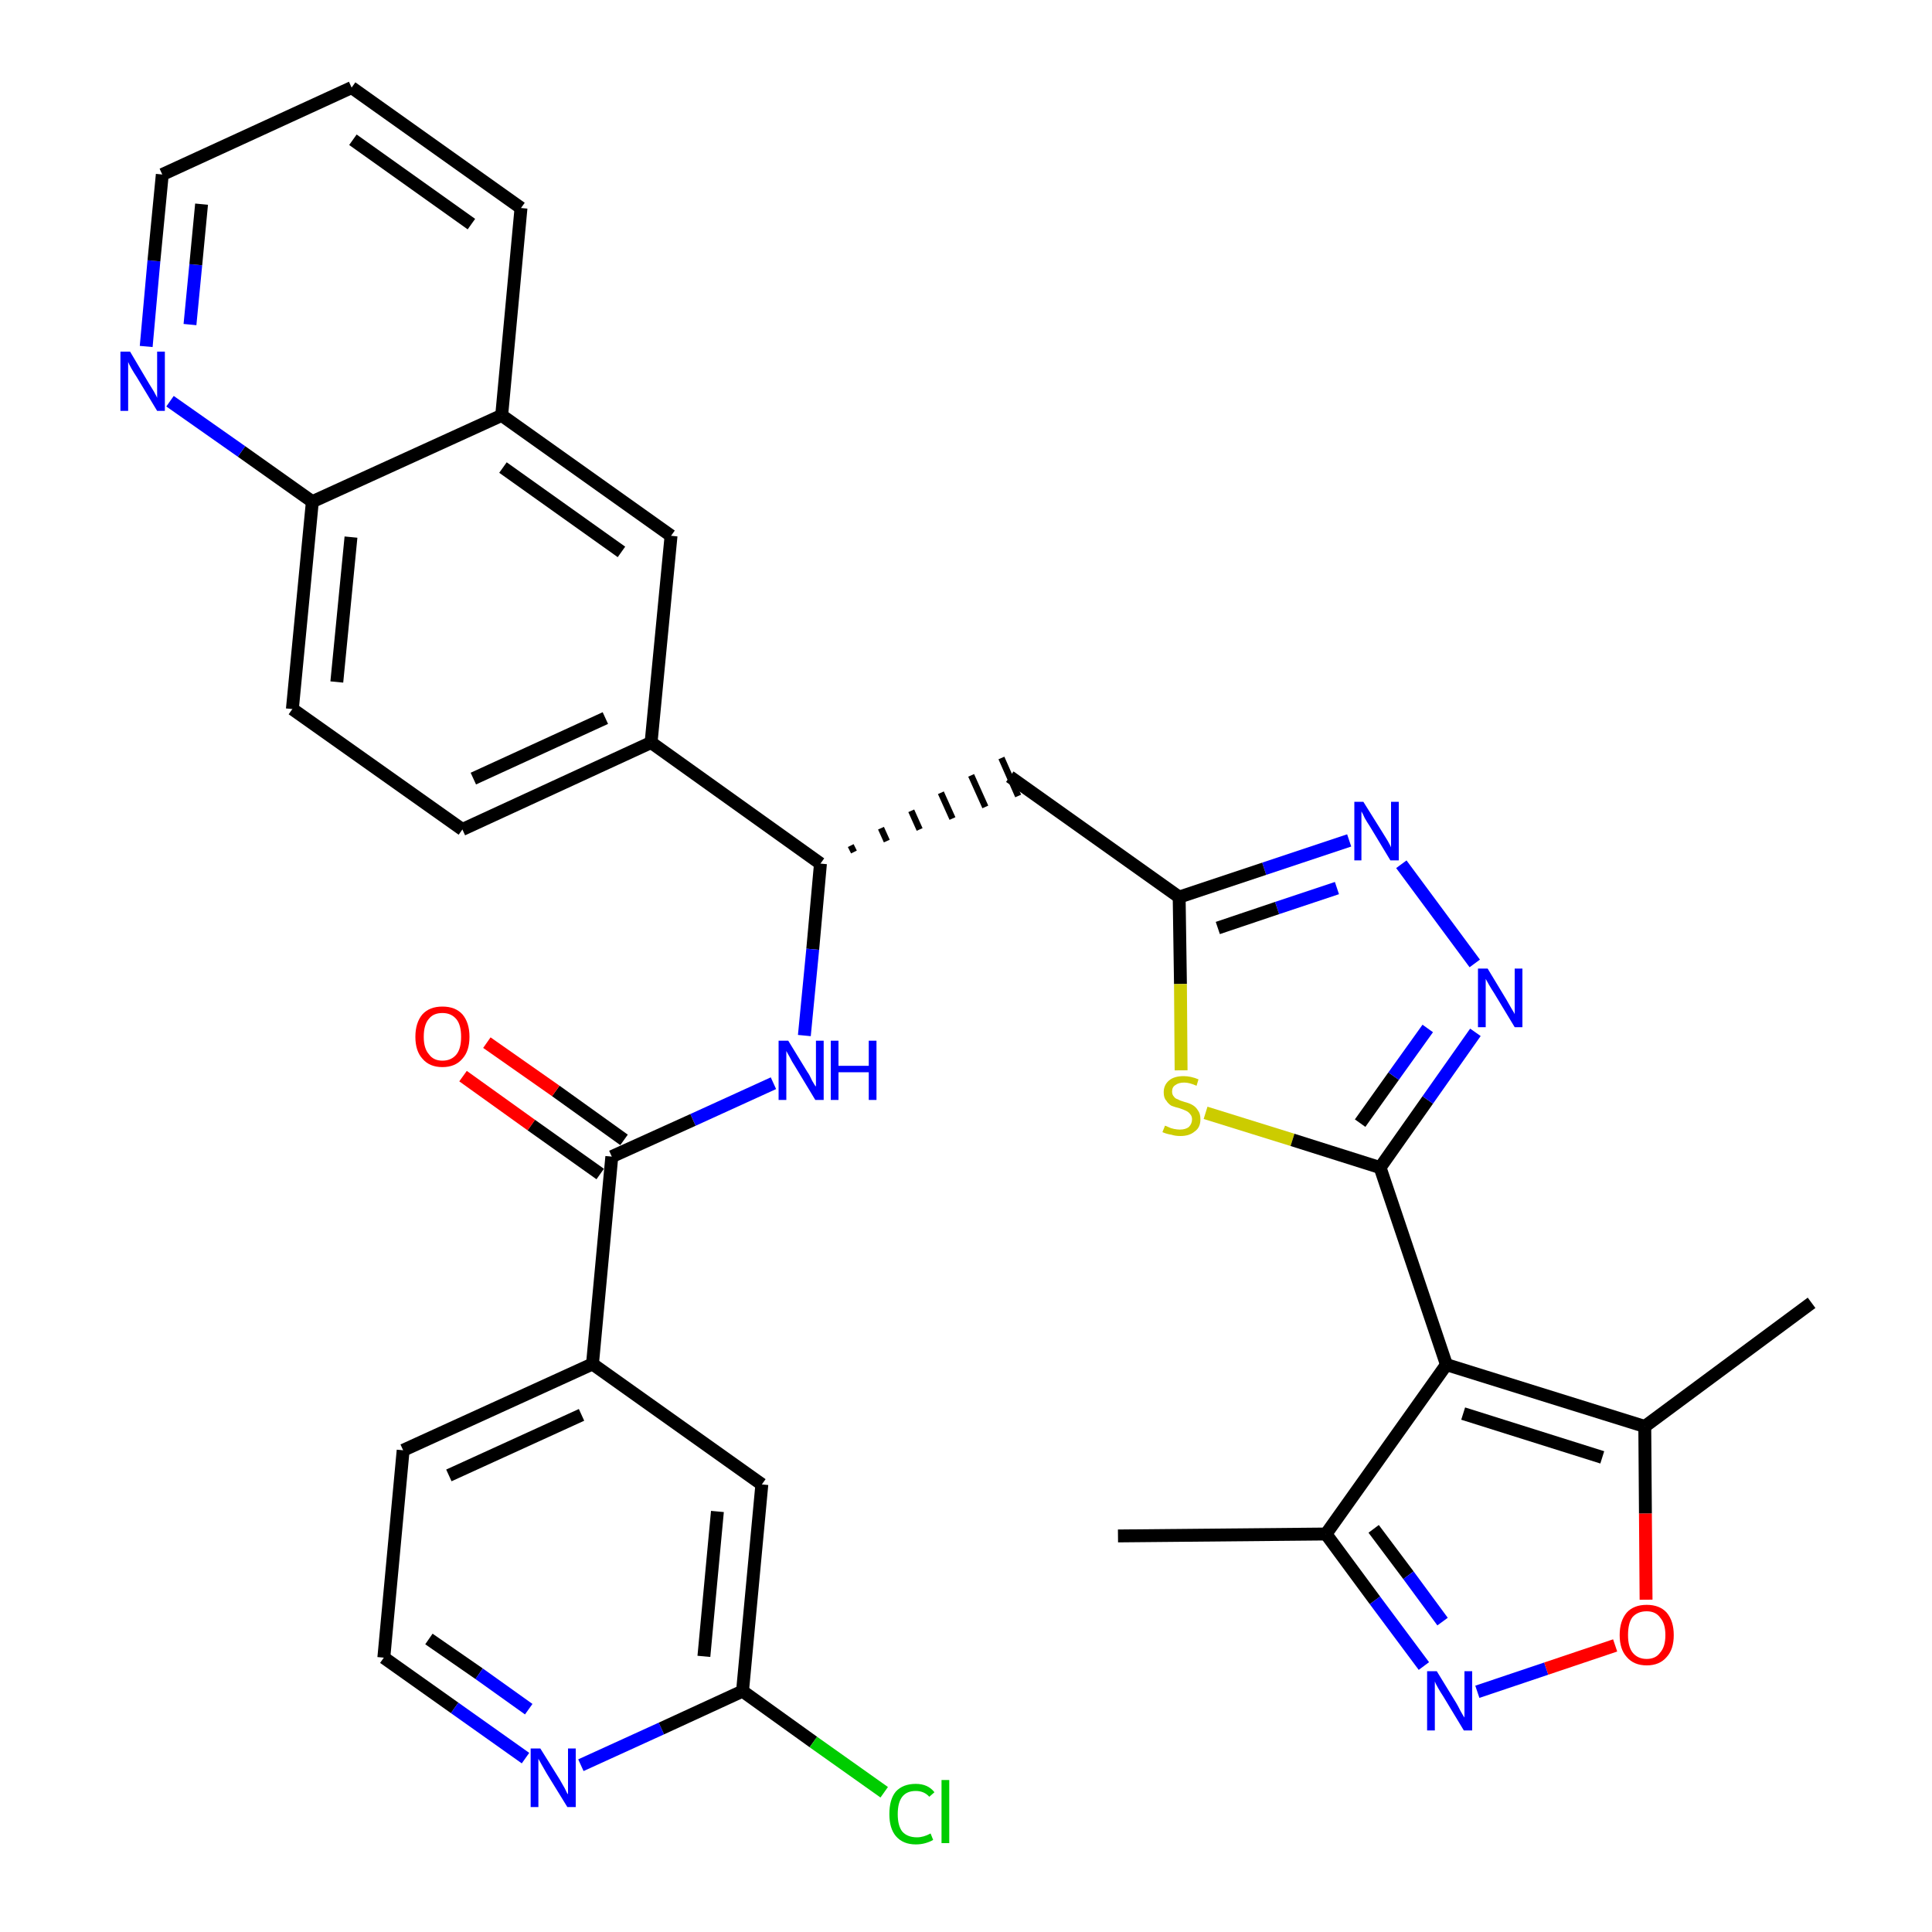 <?xml version='1.0' encoding='iso-8859-1'?>
<svg version='1.1' baseProfile='full'
              xmlns='http://www.w3.org/2000/svg'
                      xmlns:rdkit='http://www.rdkit.org/xml'
                      xmlns:xlink='http://www.w3.org/1999/xlink'
                  xml:space='preserve'
width='300px' height='300px' viewBox='0 0 300 300'>
<!-- END OF HEADER -->
<path class='bond-0 atom-0 atom-1' d='M 173.6,238.5 L 205.9,238.2' style='fill:none;fill-rule:evenodd;stroke:#000000;stroke-width:2.0px;stroke-linecap:butt;stroke-linejoin:miter;stroke-opacity:1' />
<path class='bond-1 atom-1 atom-2' d='M 205.9,238.2 L 213.5,248.5' style='fill:none;fill-rule:evenodd;stroke:#000000;stroke-width:2.0px;stroke-linecap:butt;stroke-linejoin:miter;stroke-opacity:1' />
<path class='bond-1 atom-1 atom-2' d='M 213.5,248.5 L 221.1,258.7' style='fill:none;fill-rule:evenodd;stroke:#0000FF;stroke-width:2.0px;stroke-linecap:butt;stroke-linejoin:miter;stroke-opacity:1' />
<path class='bond-1 atom-1 atom-2' d='M 213.3,237.4 L 218.7,244.6' style='fill:none;fill-rule:evenodd;stroke:#000000;stroke-width:2.0px;stroke-linecap:butt;stroke-linejoin:miter;stroke-opacity:1' />
<path class='bond-1 atom-1 atom-2' d='M 218.7,244.6 L 224.0,251.8' style='fill:none;fill-rule:evenodd;stroke:#0000FF;stroke-width:2.0px;stroke-linecap:butt;stroke-linejoin:miter;stroke-opacity:1' />
<path class='bond-33 atom-6 atom-1' d='M 224.6,211.9 L 205.9,238.2' style='fill:none;fill-rule:evenodd;stroke:#000000;stroke-width:2.0px;stroke-linecap:butt;stroke-linejoin:miter;stroke-opacity:1' />
<path class='bond-2 atom-2 atom-3' d='M 229.4,262.7 L 240.1,259.1' style='fill:none;fill-rule:evenodd;stroke:#0000FF;stroke-width:2.0px;stroke-linecap:butt;stroke-linejoin:miter;stroke-opacity:1' />
<path class='bond-2 atom-2 atom-3' d='M 240.1,259.1 L 250.8,255.5' style='fill:none;fill-rule:evenodd;stroke:#FF0000;stroke-width:2.0px;stroke-linecap:butt;stroke-linejoin:miter;stroke-opacity:1' />
<path class='bond-3 atom-3 atom-4' d='M 255.6,248.4 L 255.5,235.0' style='fill:none;fill-rule:evenodd;stroke:#FF0000;stroke-width:2.0px;stroke-linecap:butt;stroke-linejoin:miter;stroke-opacity:1' />
<path class='bond-3 atom-3 atom-4' d='M 255.5,235.0 L 255.4,221.5' style='fill:none;fill-rule:evenodd;stroke:#000000;stroke-width:2.0px;stroke-linecap:butt;stroke-linejoin:miter;stroke-opacity:1' />
<path class='bond-4 atom-4 atom-5' d='M 255.4,221.5 L 281.3,202.3' style='fill:none;fill-rule:evenodd;stroke:#000000;stroke-width:2.0px;stroke-linecap:butt;stroke-linejoin:miter;stroke-opacity:1' />
<path class='bond-5 atom-4 atom-6' d='M 255.4,221.5 L 224.6,211.9' style='fill:none;fill-rule:evenodd;stroke:#000000;stroke-width:2.0px;stroke-linecap:butt;stroke-linejoin:miter;stroke-opacity:1' />
<path class='bond-5 atom-4 atom-6' d='M 248.8,226.3 L 227.2,219.5' style='fill:none;fill-rule:evenodd;stroke:#000000;stroke-width:2.0px;stroke-linecap:butt;stroke-linejoin:miter;stroke-opacity:1' />
<path class='bond-6 atom-6 atom-7' d='M 224.6,211.9 L 214.3,181.3' style='fill:none;fill-rule:evenodd;stroke:#000000;stroke-width:2.0px;stroke-linecap:butt;stroke-linejoin:miter;stroke-opacity:1' />
<path class='bond-7 atom-7 atom-8' d='M 214.3,181.3 L 221.7,170.8' style='fill:none;fill-rule:evenodd;stroke:#000000;stroke-width:2.0px;stroke-linecap:butt;stroke-linejoin:miter;stroke-opacity:1' />
<path class='bond-7 atom-7 atom-8' d='M 221.7,170.8 L 229.1,160.3' style='fill:none;fill-rule:evenodd;stroke:#0000FF;stroke-width:2.0px;stroke-linecap:butt;stroke-linejoin:miter;stroke-opacity:1' />
<path class='bond-7 atom-7 atom-8' d='M 211.2,174.4 L 216.4,167.1' style='fill:none;fill-rule:evenodd;stroke:#000000;stroke-width:2.0px;stroke-linecap:butt;stroke-linejoin:miter;stroke-opacity:1' />
<path class='bond-7 atom-7 atom-8' d='M 216.4,167.1 L 221.7,159.7' style='fill:none;fill-rule:evenodd;stroke:#0000FF;stroke-width:2.0px;stroke-linecap:butt;stroke-linejoin:miter;stroke-opacity:1' />
<path class='bond-34 atom-33 atom-7' d='M 187.2,172.8 L 200.7,177.0' style='fill:none;fill-rule:evenodd;stroke:#CCCC00;stroke-width:2.0px;stroke-linecap:butt;stroke-linejoin:miter;stroke-opacity:1' />
<path class='bond-34 atom-33 atom-7' d='M 200.7,177.0 L 214.3,181.3' style='fill:none;fill-rule:evenodd;stroke:#000000;stroke-width:2.0px;stroke-linecap:butt;stroke-linejoin:miter;stroke-opacity:1' />
<path class='bond-8 atom-8 atom-9' d='M 229.0,149.6 L 217.6,134.2' style='fill:none;fill-rule:evenodd;stroke:#0000FF;stroke-width:2.0px;stroke-linecap:butt;stroke-linejoin:miter;stroke-opacity:1' />
<path class='bond-9 atom-9 atom-10' d='M 209.5,130.5 L 196.3,134.9' style='fill:none;fill-rule:evenodd;stroke:#0000FF;stroke-width:2.0px;stroke-linecap:butt;stroke-linejoin:miter;stroke-opacity:1' />
<path class='bond-9 atom-9 atom-10' d='M 196.3,134.9 L 183.1,139.3' style='fill:none;fill-rule:evenodd;stroke:#000000;stroke-width:2.0px;stroke-linecap:butt;stroke-linejoin:miter;stroke-opacity:1' />
<path class='bond-9 atom-9 atom-10' d='M 207.6,137.9 L 198.3,141.0' style='fill:none;fill-rule:evenodd;stroke:#0000FF;stroke-width:2.0px;stroke-linecap:butt;stroke-linejoin:miter;stroke-opacity:1' />
<path class='bond-9 atom-9 atom-10' d='M 198.3,141.0 L 189.1,144.1' style='fill:none;fill-rule:evenodd;stroke:#000000;stroke-width:2.0px;stroke-linecap:butt;stroke-linejoin:miter;stroke-opacity:1' />
<path class='bond-10 atom-10 atom-11' d='M 183.1,139.3 L 156.8,120.6' style='fill:none;fill-rule:evenodd;stroke:#000000;stroke-width:2.0px;stroke-linecap:butt;stroke-linejoin:miter;stroke-opacity:1' />
<path class='bond-32 atom-10 atom-33' d='M 183.1,139.3 L 183.3,152.8' style='fill:none;fill-rule:evenodd;stroke:#000000;stroke-width:2.0px;stroke-linecap:butt;stroke-linejoin:miter;stroke-opacity:1' />
<path class='bond-32 atom-10 atom-33' d='M 183.3,152.8 L 183.4,166.2' style='fill:none;fill-rule:evenodd;stroke:#CCCC00;stroke-width:2.0px;stroke-linecap:butt;stroke-linejoin:miter;stroke-opacity:1' />
<path class='bond-11 atom-12 atom-11' d='M 132.6,132.3 L 132.1,131.3' style='fill:none;fill-rule:evenodd;stroke:#000000;stroke-width:1.0px;stroke-linecap:butt;stroke-linejoin:miter;stroke-opacity:1' />
<path class='bond-11 atom-12 atom-11' d='M 137.7,130.6 L 136.8,128.6' style='fill:none;fill-rule:evenodd;stroke:#000000;stroke-width:1.0px;stroke-linecap:butt;stroke-linejoin:miter;stroke-opacity:1' />
<path class='bond-11 atom-12 atom-11' d='M 142.8,128.8 L 141.5,125.9' style='fill:none;fill-rule:evenodd;stroke:#000000;stroke-width:1.0px;stroke-linecap:butt;stroke-linejoin:miter;stroke-opacity:1' />
<path class='bond-11 atom-12 atom-11' d='M 147.9,127.1 L 146.1,123.1' style='fill:none;fill-rule:evenodd;stroke:#000000;stroke-width:1.0px;stroke-linecap:butt;stroke-linejoin:miter;stroke-opacity:1' />
<path class='bond-11 atom-12 atom-11' d='M 153.0,125.3 L 150.8,120.4' style='fill:none;fill-rule:evenodd;stroke:#000000;stroke-width:1.0px;stroke-linecap:butt;stroke-linejoin:miter;stroke-opacity:1' />
<path class='bond-11 atom-12 atom-11' d='M 158.1,123.6 L 155.5,117.7' style='fill:none;fill-rule:evenodd;stroke:#000000;stroke-width:1.0px;stroke-linecap:butt;stroke-linejoin:miter;stroke-opacity:1' />
<path class='bond-12 atom-12 atom-13' d='M 127.4,134.1 L 126.2,147.4' style='fill:none;fill-rule:evenodd;stroke:#000000;stroke-width:2.0px;stroke-linecap:butt;stroke-linejoin:miter;stroke-opacity:1' />
<path class='bond-12 atom-12 atom-13' d='M 126.2,147.4 L 124.9,160.8' style='fill:none;fill-rule:evenodd;stroke:#0000FF;stroke-width:2.0px;stroke-linecap:butt;stroke-linejoin:miter;stroke-opacity:1' />
<path class='bond-22 atom-12 atom-23' d='M 127.4,134.1 L 101.1,115.3' style='fill:none;fill-rule:evenodd;stroke:#000000;stroke-width:2.0px;stroke-linecap:butt;stroke-linejoin:miter;stroke-opacity:1' />
<path class='bond-13 atom-13 atom-14' d='M 120.1,168.2 L 107.6,173.9' style='fill:none;fill-rule:evenodd;stroke:#0000FF;stroke-width:2.0px;stroke-linecap:butt;stroke-linejoin:miter;stroke-opacity:1' />
<path class='bond-13 atom-13 atom-14' d='M 107.6,173.9 L 95.0,179.6' style='fill:none;fill-rule:evenodd;stroke:#000000;stroke-width:2.0px;stroke-linecap:butt;stroke-linejoin:miter;stroke-opacity:1' />
<path class='bond-14 atom-14 atom-15' d='M 96.9,177.0 L 86.3,169.4' style='fill:none;fill-rule:evenodd;stroke:#000000;stroke-width:2.0px;stroke-linecap:butt;stroke-linejoin:miter;stroke-opacity:1' />
<path class='bond-14 atom-14 atom-15' d='M 86.3,169.4 L 75.6,161.9' style='fill:none;fill-rule:evenodd;stroke:#FF0000;stroke-width:2.0px;stroke-linecap:butt;stroke-linejoin:miter;stroke-opacity:1' />
<path class='bond-14 atom-14 atom-15' d='M 93.2,182.3 L 82.5,174.7' style='fill:none;fill-rule:evenodd;stroke:#000000;stroke-width:2.0px;stroke-linecap:butt;stroke-linejoin:miter;stroke-opacity:1' />
<path class='bond-14 atom-14 atom-15' d='M 82.5,174.7 L 71.9,167.1' style='fill:none;fill-rule:evenodd;stroke:#FF0000;stroke-width:2.0px;stroke-linecap:butt;stroke-linejoin:miter;stroke-opacity:1' />
<path class='bond-15 atom-14 atom-16' d='M 95.0,179.6 L 92.0,211.8' style='fill:none;fill-rule:evenodd;stroke:#000000;stroke-width:2.0px;stroke-linecap:butt;stroke-linejoin:miter;stroke-opacity:1' />
<path class='bond-16 atom-16 atom-17' d='M 92.0,211.8 L 62.6,225.2' style='fill:none;fill-rule:evenodd;stroke:#000000;stroke-width:2.0px;stroke-linecap:butt;stroke-linejoin:miter;stroke-opacity:1' />
<path class='bond-16 atom-16 atom-17' d='M 90.3,219.7 L 69.7,229.1' style='fill:none;fill-rule:evenodd;stroke:#000000;stroke-width:2.0px;stroke-linecap:butt;stroke-linejoin:miter;stroke-opacity:1' />
<path class='bond-35 atom-22 atom-16' d='M 118.3,230.5 L 92.0,211.8' style='fill:none;fill-rule:evenodd;stroke:#000000;stroke-width:2.0px;stroke-linecap:butt;stroke-linejoin:miter;stroke-opacity:1' />
<path class='bond-17 atom-17 atom-18' d='M 62.6,225.2 L 59.6,257.4' style='fill:none;fill-rule:evenodd;stroke:#000000;stroke-width:2.0px;stroke-linecap:butt;stroke-linejoin:miter;stroke-opacity:1' />
<path class='bond-18 atom-18 atom-19' d='M 59.6,257.4 L 70.6,265.2' style='fill:none;fill-rule:evenodd;stroke:#000000;stroke-width:2.0px;stroke-linecap:butt;stroke-linejoin:miter;stroke-opacity:1' />
<path class='bond-18 atom-18 atom-19' d='M 70.6,265.2 L 81.6,273.0' style='fill:none;fill-rule:evenodd;stroke:#0000FF;stroke-width:2.0px;stroke-linecap:butt;stroke-linejoin:miter;stroke-opacity:1' />
<path class='bond-18 atom-18 atom-19' d='M 66.6,254.5 L 74.4,259.9' style='fill:none;fill-rule:evenodd;stroke:#000000;stroke-width:2.0px;stroke-linecap:butt;stroke-linejoin:miter;stroke-opacity:1' />
<path class='bond-18 atom-18 atom-19' d='M 74.4,259.9 L 82.1,265.4' style='fill:none;fill-rule:evenodd;stroke:#0000FF;stroke-width:2.0px;stroke-linecap:butt;stroke-linejoin:miter;stroke-opacity:1' />
<path class='bond-19 atom-19 atom-20' d='M 90.2,274.1 L 102.7,268.4' style='fill:none;fill-rule:evenodd;stroke:#0000FF;stroke-width:2.0px;stroke-linecap:butt;stroke-linejoin:miter;stroke-opacity:1' />
<path class='bond-19 atom-19 atom-20' d='M 102.7,268.4 L 115.3,262.6' style='fill:none;fill-rule:evenodd;stroke:#000000;stroke-width:2.0px;stroke-linecap:butt;stroke-linejoin:miter;stroke-opacity:1' />
<path class='bond-20 atom-20 atom-21' d='M 115.3,262.6 L 126.3,270.5' style='fill:none;fill-rule:evenodd;stroke:#000000;stroke-width:2.0px;stroke-linecap:butt;stroke-linejoin:miter;stroke-opacity:1' />
<path class='bond-20 atom-20 atom-21' d='M 126.3,270.5 L 137.3,278.3' style='fill:none;fill-rule:evenodd;stroke:#00CC00;stroke-width:2.0px;stroke-linecap:butt;stroke-linejoin:miter;stroke-opacity:1' />
<path class='bond-21 atom-20 atom-22' d='M 115.3,262.6 L 118.3,230.5' style='fill:none;fill-rule:evenodd;stroke:#000000;stroke-width:2.0px;stroke-linecap:butt;stroke-linejoin:miter;stroke-opacity:1' />
<path class='bond-21 atom-20 atom-22' d='M 109.3,257.2 L 111.4,234.7' style='fill:none;fill-rule:evenodd;stroke:#000000;stroke-width:2.0px;stroke-linecap:butt;stroke-linejoin:miter;stroke-opacity:1' />
<path class='bond-23 atom-23 atom-24' d='M 101.1,115.3 L 71.8,128.8' style='fill:none;fill-rule:evenodd;stroke:#000000;stroke-width:2.0px;stroke-linecap:butt;stroke-linejoin:miter;stroke-opacity:1' />
<path class='bond-23 atom-23 atom-24' d='M 94.0,111.5 L 73.5,120.9' style='fill:none;fill-rule:evenodd;stroke:#000000;stroke-width:2.0px;stroke-linecap:butt;stroke-linejoin:miter;stroke-opacity:1' />
<path class='bond-36 atom-32 atom-23' d='M 104.2,83.2 L 101.1,115.3' style='fill:none;fill-rule:evenodd;stroke:#000000;stroke-width:2.0px;stroke-linecap:butt;stroke-linejoin:miter;stroke-opacity:1' />
<path class='bond-24 atom-24 atom-25' d='M 71.8,128.8 L 45.4,110.1' style='fill:none;fill-rule:evenodd;stroke:#000000;stroke-width:2.0px;stroke-linecap:butt;stroke-linejoin:miter;stroke-opacity:1' />
<path class='bond-25 atom-25 atom-26' d='M 45.4,110.1 L 48.5,77.9' style='fill:none;fill-rule:evenodd;stroke:#000000;stroke-width:2.0px;stroke-linecap:butt;stroke-linejoin:miter;stroke-opacity:1' />
<path class='bond-25 atom-25 atom-26' d='M 52.3,105.9 L 54.5,83.4' style='fill:none;fill-rule:evenodd;stroke:#000000;stroke-width:2.0px;stroke-linecap:butt;stroke-linejoin:miter;stroke-opacity:1' />
<path class='bond-26 atom-26 atom-27' d='M 48.5,77.9 L 37.5,70.1' style='fill:none;fill-rule:evenodd;stroke:#000000;stroke-width:2.0px;stroke-linecap:butt;stroke-linejoin:miter;stroke-opacity:1' />
<path class='bond-26 atom-26 atom-27' d='M 37.5,70.1 L 26.4,62.3' style='fill:none;fill-rule:evenodd;stroke:#0000FF;stroke-width:2.0px;stroke-linecap:butt;stroke-linejoin:miter;stroke-opacity:1' />
<path class='bond-37 atom-31 atom-26' d='M 77.9,64.5 L 48.5,77.9' style='fill:none;fill-rule:evenodd;stroke:#000000;stroke-width:2.0px;stroke-linecap:butt;stroke-linejoin:miter;stroke-opacity:1' />
<path class='bond-27 atom-27 atom-28' d='M 22.7,53.8 L 23.9,40.5' style='fill:none;fill-rule:evenodd;stroke:#0000FF;stroke-width:2.0px;stroke-linecap:butt;stroke-linejoin:miter;stroke-opacity:1' />
<path class='bond-27 atom-27 atom-28' d='M 23.9,40.5 L 25.2,27.1' style='fill:none;fill-rule:evenodd;stroke:#000000;stroke-width:2.0px;stroke-linecap:butt;stroke-linejoin:miter;stroke-opacity:1' />
<path class='bond-27 atom-27 atom-28' d='M 29.5,50.4 L 30.4,41.1' style='fill:none;fill-rule:evenodd;stroke:#0000FF;stroke-width:2.0px;stroke-linecap:butt;stroke-linejoin:miter;stroke-opacity:1' />
<path class='bond-27 atom-27 atom-28' d='M 30.4,41.1 L 31.3,31.7' style='fill:none;fill-rule:evenodd;stroke:#000000;stroke-width:2.0px;stroke-linecap:butt;stroke-linejoin:miter;stroke-opacity:1' />
<path class='bond-28 atom-28 atom-29' d='M 25.2,27.1 L 54.6,13.6' style='fill:none;fill-rule:evenodd;stroke:#000000;stroke-width:2.0px;stroke-linecap:butt;stroke-linejoin:miter;stroke-opacity:1' />
<path class='bond-29 atom-29 atom-30' d='M 54.6,13.6 L 80.9,32.3' style='fill:none;fill-rule:evenodd;stroke:#000000;stroke-width:2.0px;stroke-linecap:butt;stroke-linejoin:miter;stroke-opacity:1' />
<path class='bond-29 atom-29 atom-30' d='M 54.8,21.7 L 73.2,34.8' style='fill:none;fill-rule:evenodd;stroke:#000000;stroke-width:2.0px;stroke-linecap:butt;stroke-linejoin:miter;stroke-opacity:1' />
<path class='bond-30 atom-30 atom-31' d='M 80.9,32.3 L 77.9,64.5' style='fill:none;fill-rule:evenodd;stroke:#000000;stroke-width:2.0px;stroke-linecap:butt;stroke-linejoin:miter;stroke-opacity:1' />
<path class='bond-31 atom-31 atom-32' d='M 77.9,64.5 L 104.2,83.2' style='fill:none;fill-rule:evenodd;stroke:#000000;stroke-width:2.0px;stroke-linecap:butt;stroke-linejoin:miter;stroke-opacity:1' />
<path class='bond-31 atom-31 atom-32' d='M 78.1,72.6 L 96.5,85.7' style='fill:none;fill-rule:evenodd;stroke:#000000;stroke-width:2.0px;stroke-linecap:butt;stroke-linejoin:miter;stroke-opacity:1' />
<path  class='atom-2' d='M 223.1 259.5
L 226.1 264.4
Q 226.4 264.9, 226.8 265.7
Q 227.3 266.6, 227.4 266.7
L 227.4 259.5
L 228.6 259.5
L 228.6 268.7
L 227.3 268.7
L 224.1 263.4
Q 223.7 262.8, 223.3 262.1
Q 222.9 261.4, 222.8 261.1
L 222.8 268.7
L 221.6 268.7
L 221.6 259.5
L 223.1 259.5
' fill='#0000FF'/>
<path  class='atom-3' d='M 251.5 253.9
Q 251.5 251.7, 252.6 250.4
Q 253.7 249.2, 255.7 249.2
Q 257.7 249.2, 258.8 250.4
Q 259.9 251.7, 259.9 253.9
Q 259.9 256.1, 258.8 257.3
Q 257.7 258.6, 255.7 258.6
Q 253.7 258.6, 252.6 257.3
Q 251.5 256.1, 251.5 253.9
M 255.7 257.6
Q 257.1 257.6, 257.8 256.6
Q 258.6 255.7, 258.6 253.9
Q 258.6 252.1, 257.8 251.2
Q 257.1 250.2, 255.7 250.2
Q 254.3 250.2, 253.5 251.1
Q 252.8 252.0, 252.8 253.9
Q 252.8 255.7, 253.5 256.6
Q 254.3 257.6, 255.7 257.6
' fill='#FF0000'/>
<path  class='atom-8' d='M 231.0 150.4
L 233.9 155.2
Q 234.2 155.7, 234.7 156.6
Q 235.2 157.4, 235.2 157.5
L 235.2 150.4
L 236.4 150.4
L 236.4 159.5
L 235.2 159.5
L 232.0 154.2
Q 231.6 153.6, 231.2 152.9
Q 230.8 152.2, 230.7 152.0
L 230.7 159.5
L 229.5 159.5
L 229.5 150.4
L 231.0 150.4
' fill='#0000FF'/>
<path  class='atom-9' d='M 211.7 124.5
L 214.7 129.3
Q 215.0 129.8, 215.5 130.6
Q 216.0 131.5, 216.0 131.6
L 216.0 124.5
L 217.2 124.5
L 217.2 133.6
L 215.9 133.6
L 212.7 128.3
Q 212.3 127.7, 211.9 127.0
Q 211.6 126.3, 211.4 126.0
L 211.4 133.6
L 210.3 133.6
L 210.3 124.5
L 211.7 124.5
' fill='#0000FF'/>
<path  class='atom-13' d='M 122.4 161.6
L 125.4 166.5
Q 125.7 166.9, 126.1 167.8
Q 126.6 168.7, 126.7 168.7
L 126.7 161.6
L 127.9 161.6
L 127.9 170.8
L 126.6 170.8
L 123.4 165.5
Q 123.0 164.9, 122.6 164.1
Q 122.2 163.4, 122.1 163.2
L 122.1 170.8
L 120.9 170.8
L 120.9 161.6
L 122.4 161.6
' fill='#0000FF'/>
<path  class='atom-13' d='M 129.0 161.6
L 130.2 161.6
L 130.2 165.5
L 134.9 165.5
L 134.9 161.6
L 136.1 161.6
L 136.1 170.8
L 134.9 170.8
L 134.9 166.5
L 130.2 166.5
L 130.2 170.8
L 129.0 170.8
L 129.0 161.6
' fill='#0000FF'/>
<path  class='atom-15' d='M 64.5 161.0
Q 64.5 158.8, 65.6 157.5
Q 66.7 156.3, 68.7 156.3
Q 70.7 156.3, 71.8 157.5
Q 72.9 158.8, 72.9 161.0
Q 72.9 163.2, 71.8 164.4
Q 70.7 165.7, 68.7 165.7
Q 66.7 165.7, 65.6 164.4
Q 64.5 163.2, 64.5 161.0
M 68.7 164.7
Q 70.1 164.7, 70.9 163.7
Q 71.6 162.8, 71.6 161.0
Q 71.6 159.2, 70.9 158.3
Q 70.1 157.3, 68.7 157.3
Q 67.3 157.3, 66.6 158.2
Q 65.8 159.1, 65.8 161.0
Q 65.8 162.8, 66.6 163.7
Q 67.3 164.7, 68.7 164.7
' fill='#FF0000'/>
<path  class='atom-19' d='M 83.9 271.5
L 86.9 276.3
Q 87.2 276.8, 87.7 277.7
Q 88.1 278.6, 88.2 278.6
L 88.2 271.5
L 89.4 271.5
L 89.4 280.6
L 88.1 280.6
L 84.9 275.4
Q 84.5 274.7, 84.1 274.0
Q 83.7 273.3, 83.6 273.1
L 83.6 280.6
L 82.4 280.6
L 82.4 271.5
L 83.9 271.5
' fill='#0000FF'/>
<path  class='atom-21' d='M 138.1 281.7
Q 138.1 279.4, 139.1 278.2
Q 140.2 277.0, 142.2 277.0
Q 144.1 277.0, 145.1 278.3
L 144.3 279.0
Q 143.5 278.1, 142.2 278.1
Q 140.8 278.1, 140.1 279.0
Q 139.4 279.9, 139.4 281.7
Q 139.4 283.5, 140.1 284.4
Q 140.9 285.3, 142.4 285.3
Q 143.4 285.3, 144.5 284.7
L 144.9 285.7
Q 144.4 286.0, 143.7 286.2
Q 143.0 286.4, 142.2 286.4
Q 140.2 286.4, 139.1 285.1
Q 138.1 283.9, 138.1 281.7
' fill='#00CC00'/>
<path  class='atom-21' d='M 146.2 276.4
L 147.4 276.4
L 147.4 286.2
L 146.2 286.2
L 146.2 276.4
' fill='#00CC00'/>
<path  class='atom-27' d='M 20.2 54.6
L 23.1 59.5
Q 23.4 60.0, 23.9 60.8
Q 24.4 61.7, 24.4 61.8
L 24.4 54.6
L 25.6 54.6
L 25.6 63.8
L 24.4 63.8
L 21.2 58.5
Q 20.8 57.9, 20.4 57.2
Q 20.0 56.5, 19.9 56.2
L 19.9 63.8
L 18.7 63.8
L 18.7 54.6
L 20.2 54.6
' fill='#0000FF'/>
<path  class='atom-33' d='M 180.9 174.8
Q 181.0 174.8, 181.4 175.0
Q 181.8 175.2, 182.3 175.3
Q 182.8 175.4, 183.2 175.4
Q 184.1 175.4, 184.6 175.0
Q 185.1 174.5, 185.1 173.8
Q 185.1 173.3, 184.8 173.0
Q 184.6 172.7, 184.2 172.5
Q 183.8 172.3, 183.2 172.1
Q 182.4 171.9, 181.9 171.7
Q 181.4 171.4, 181.1 170.9
Q 180.7 170.5, 180.7 169.6
Q 180.7 168.5, 181.5 167.8
Q 182.3 167.1, 183.8 167.1
Q 184.9 167.1, 186.1 167.6
L 185.8 168.6
Q 184.7 168.1, 183.9 168.1
Q 183.0 168.1, 182.5 168.5
Q 182.0 168.8, 182.0 169.5
Q 182.0 170.0, 182.3 170.3
Q 182.5 170.6, 182.9 170.7
Q 183.2 170.9, 183.9 171.1
Q 184.7 171.3, 185.2 171.6
Q 185.7 171.9, 186.0 172.4
Q 186.4 172.9, 186.4 173.8
Q 186.4 175.1, 185.5 175.7
Q 184.7 176.4, 183.3 176.4
Q 182.5 176.4, 181.9 176.2
Q 181.2 176.1, 180.5 175.8
L 180.9 174.8
' fill='#CCCC00'/>
</svg>
